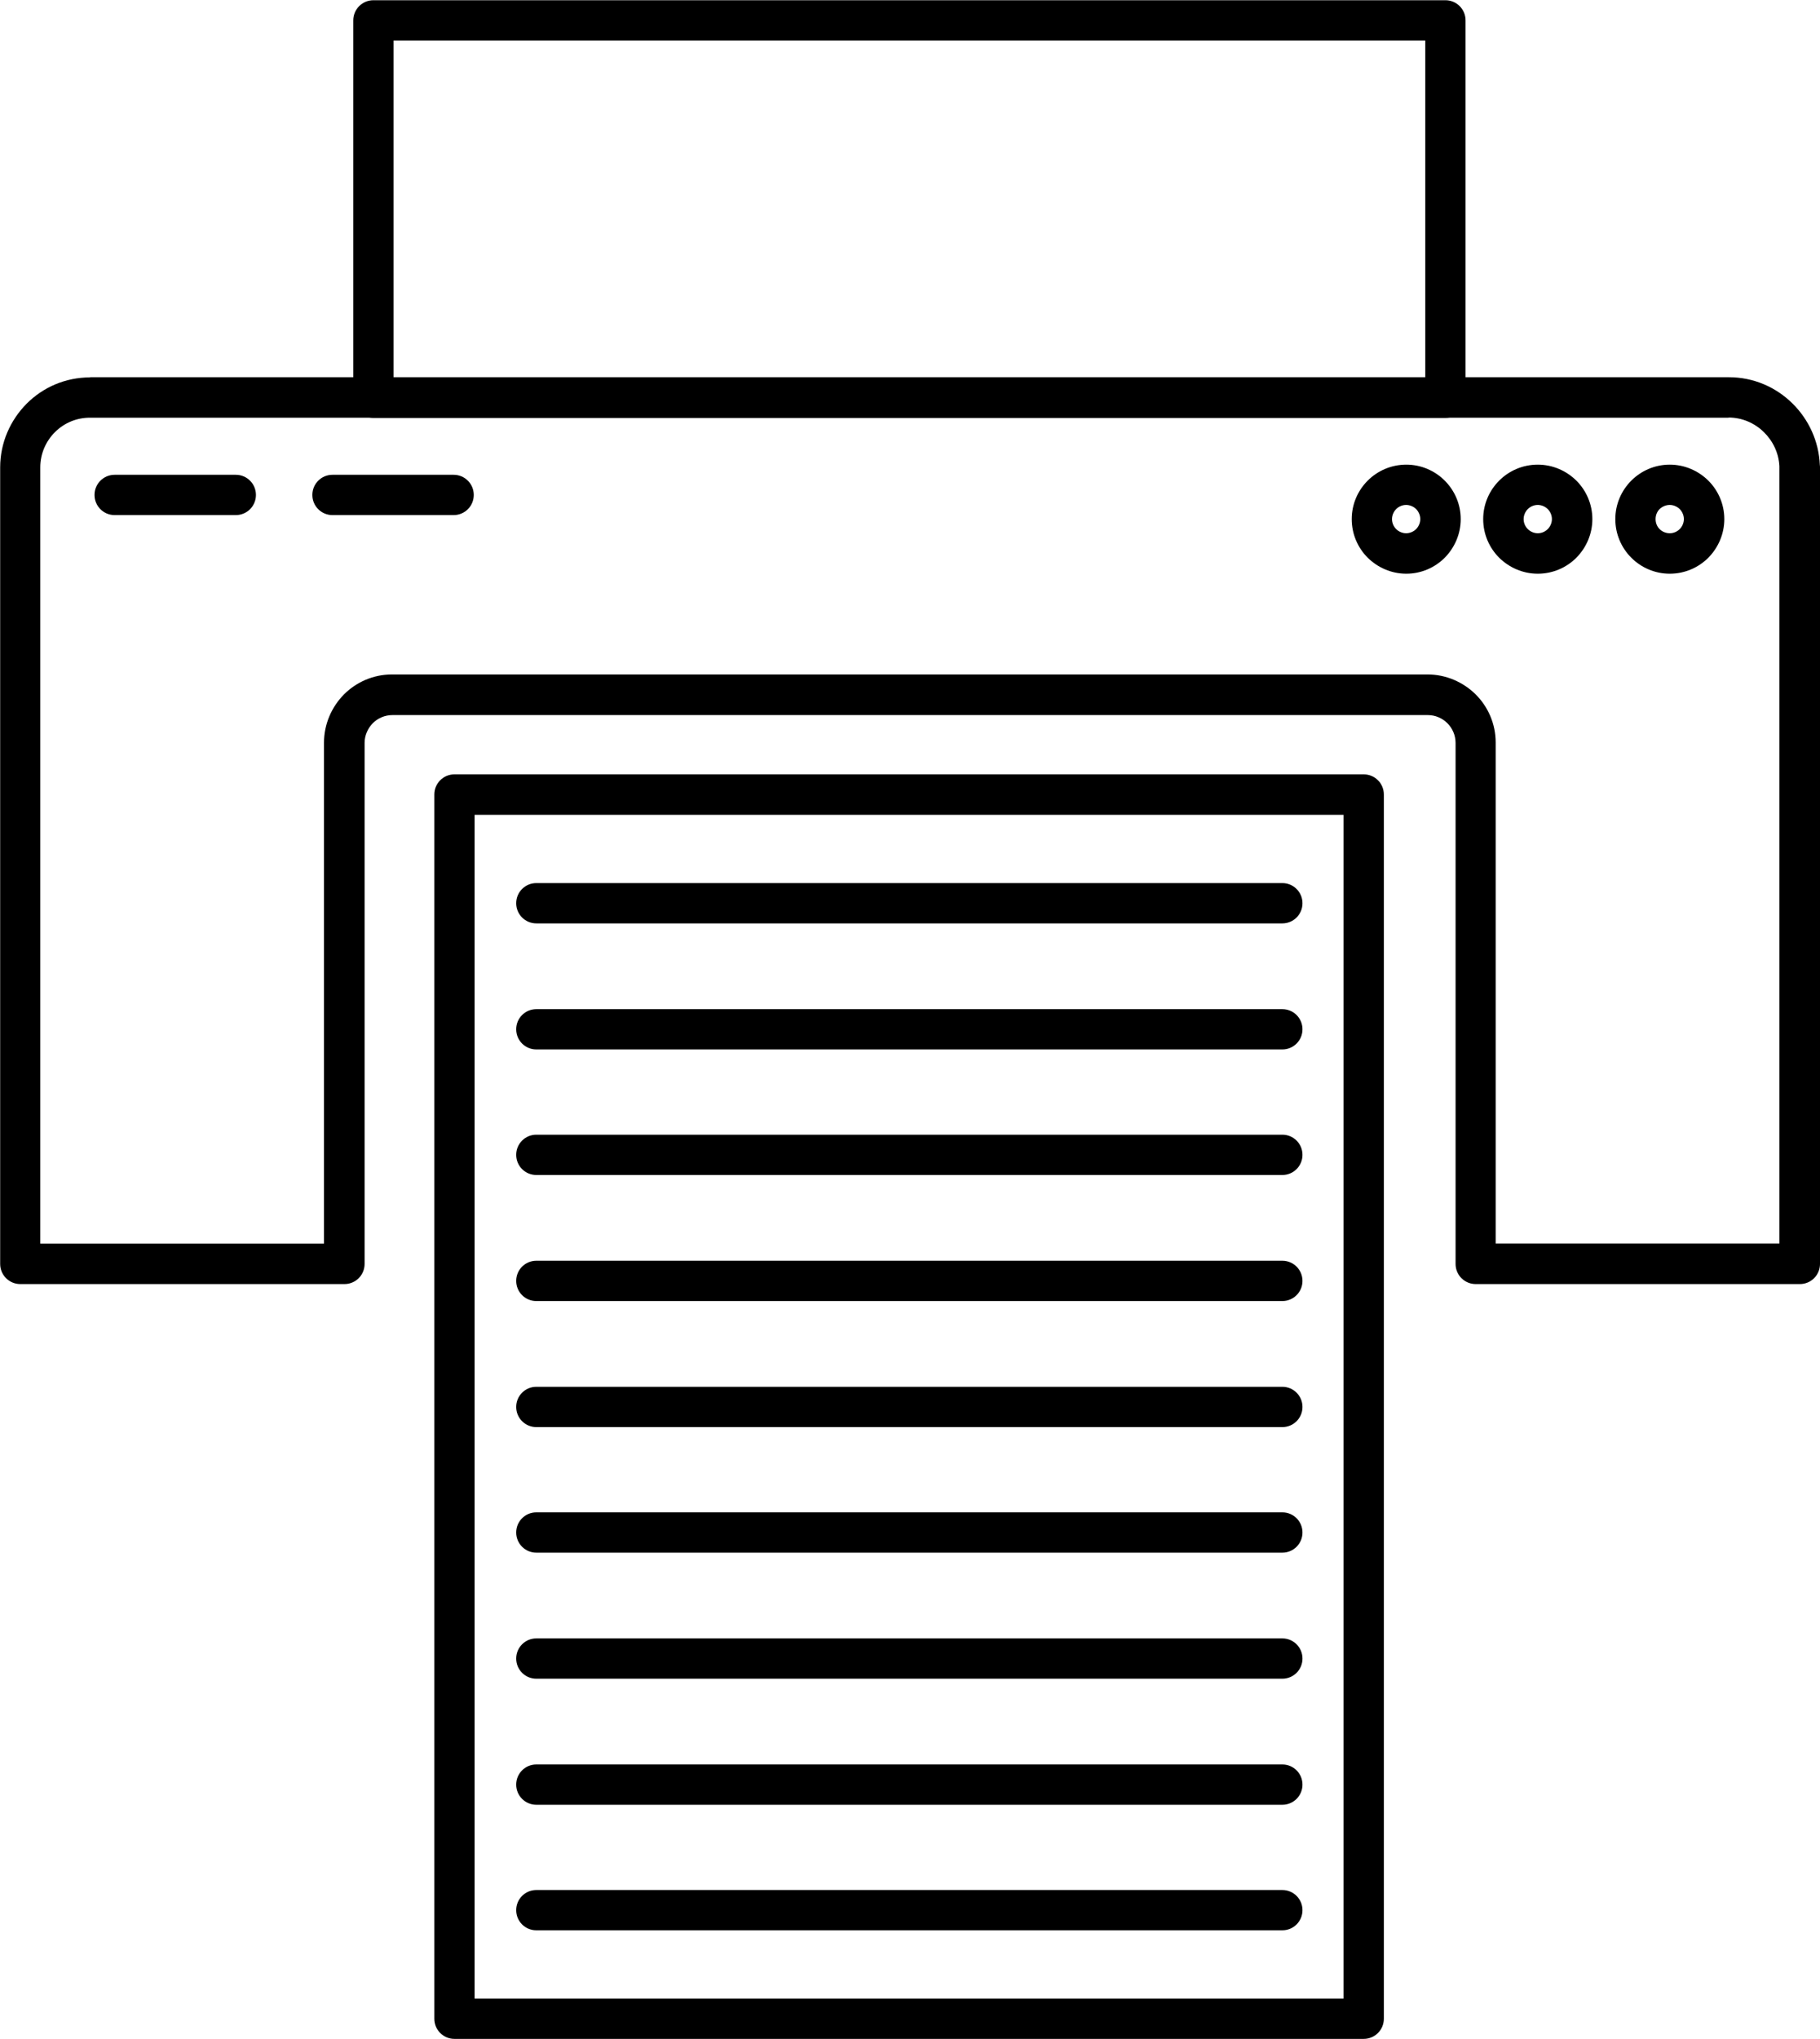 <?xml version="1.0" encoding="UTF-8"?>
<!DOCTYPE svg PUBLIC "-//W3C//DTD SVG 1.1//EN" "http://www.w3.org/Graphics/SVG/1.1/DTD/svg11.dtd">
<!-- Creator: CorelDRAW 2020 (64-Bit) -->
<svg xmlns="http://www.w3.org/2000/svg" xml:space="preserve" width="5.294mm" height="5.927mm" version="1.1" style="shape-rendering:geometricPrecision; text-rendering:geometricPrecision; image-rendering:optimizeQuality; fill-rule:evenodd; clip-rule:evenodd"
viewBox="0 0 109.37 122.44"
 xmlns:xlink="http://www.w3.org/1999/xlink"
 xmlns:xodm="http://www.corel.com/coreldraw/odm/2003">
 <defs>
  <style type="text/css">
   <![CDATA[
    .fil0 {fill:black;fill-rule:nonzero}
   ]]>
  </style>
 </defs>
 <g id="Слой_x0020_1">
  <path class="fil0" d="M27.31 46.5l54.64 0c0.67,0 1.21,0.54 1.21,1.21l0 73.52c0,0.67 -0.54,1.21 -1.21,1.21l-54.64 0c-0.67,0 -1.21,-0.54 -1.21,-1.21l0 -73.52c0,-0.67 0.54,-1.21 1.21,-1.21zm53.43 2.43l-52.22 0 0 71.09 52.22 0 0 -71.09z"/>
  <path class="fil0" d="M103.89 25.08l-98.48 0c-0.83,0 -1.57,0.33 -2.11,0.87 -0.54,0.54 -0.88,1.29 -0.88,2.11l0 46.62 17.05 0 0 -30.08c0,-1.12 0.46,-2.15 1.2,-2.9 0.74,-0.74 1.76,-1.2 2.89,-1.2l62.22 0c1.12,0 2.15,0.46 2.9,1.2 0.74,0.74 1.2,1.76 1.2,2.89l0 30.08 17.05 0 0 -46.62 0 -0.06c-0.04,-0.79 -0.39,-1.51 -0.93,-2.04 -0.55,-0.54 -1.3,-0.88 -2.13,-0.88zm-98.48 -2.43l98.48 0c1.49,0 2.84,0.6 3.83,1.58 0.96,0.95 1.58,2.25 1.64,3.69 0.01,0.05 0.01,0.1 0.01,0.15l0 47.83c0,0.67 -0.54,1.21 -1.21,1.21l-19.48 0c-0.67,0 -1.21,-0.54 -1.21,-1.21l0 -31.29c0,-0.46 -0.19,-0.88 -0.49,-1.18 -0.31,-0.31 -0.73,-0.49 -1.18,-0.49l-62.22 0c-0.46,0 -0.88,0.19 -1.18,0.49 -0.3,0.31 -0.49,0.73 -0.49,1.18l0 31.29c0,0.67 -0.54,1.21 -1.21,1.21l-19.48 0c-0.67,0 -1.21,-0.54 -1.21,-1.21l0 -47.83c0,-1.49 0.61,-2.84 1.59,-3.83 0.98,-0.98 2.32,-1.58 3.82,-1.58z"/>
  <path class="fil0" d="M23.65 22.66l62 0 0 -20.23 -62 0 0 20.23zm63.21 2.43l-64.42 0c-0.67,0 -1.21,-0.54 -1.21,-1.21l0 -22.66c0,-0.67 0.54,-1.21 1.21,-1.21l64.42 0c0.67,0 1.21,0.54 1.21,1.21l0 22.66c0,0.67 -0.54,1.21 -1.21,1.21z"/>
  <path class="fil0" d="M32.23 55.45c-0.67,0 -1.21,-0.54 -1.21,-1.21 0,-0.67 0.54,-1.21 1.21,-1.21l44.83 0c0.67,0 1.21,0.54 1.21,1.21 0,0.67 -0.54,1.21 -1.21,1.21l-44.83 0z"/>
  <path class="fil0" d="M32.23 63.02c-0.67,0 -1.21,-0.54 -1.21,-1.21 0,-0.67 0.54,-1.21 1.21,-1.21l44.83 0c0.67,0 1.21,0.54 1.21,1.21 0,0.67 -0.54,1.21 -1.21,1.21l-44.83 0z"/>
  <path class="fil0" d="M32.23 70.56c-0.67,0 -1.21,-0.54 -1.21,-1.21 0,-0.67 0.54,-1.21 1.21,-1.21l44.83 0c0.67,0 1.21,0.54 1.21,1.21 0,0.67 -0.54,1.21 -1.21,1.21l-44.83 0z"/>
  <path class="fil0" d="M32.23 78.13c-0.67,0 -1.21,-0.54 -1.21,-1.21 0,-0.67 0.54,-1.21 1.21,-1.21l44.83 0c0.67,0 1.21,0.54 1.21,1.21 0,0.67 -0.54,1.21 -1.21,1.21l-44.83 0z"/>
  <path class="fil0" d="M32.23 85.7c-0.67,0 -1.21,-0.54 -1.21,-1.21 0,-0.67 0.54,-1.21 1.21,-1.21l44.83 0c0.67,0 1.21,0.54 1.21,1.21 0,0.67 -0.54,1.21 -1.21,1.21l-44.83 0z"/>
  <path class="fil0" d="M32.23 93.24c-0.67,0 -1.21,-0.54 -1.21,-1.21 0,-0.67 0.54,-1.21 1.21,-1.21l44.83 0c0.67,0 1.21,0.54 1.21,1.21 0,0.67 -0.54,1.21 -1.21,1.21l-44.83 0z"/>
  <path class="fil0" d="M32.23 100.81c-0.67,0 -1.21,-0.54 -1.21,-1.21 0,-0.67 0.54,-1.21 1.21,-1.21l44.83 0c0.67,0 1.21,0.54 1.21,1.21 0,0.67 -0.54,1.21 -1.21,1.21l-44.83 0z"/>
  <path class="fil0" d="M32.23 108.38c-0.67,0 -1.21,-0.54 -1.21,-1.21 0,-0.67 0.54,-1.21 1.21,-1.21l44.83 0c0.67,0 1.21,0.54 1.21,1.21 0,0.67 -0.54,1.21 -1.21,1.21l-44.83 0z"/>
  <path class="fil0" d="M32.23 115.92c-0.67,0 -1.21,-0.54 -1.21,-1.21 0,-0.67 0.54,-1.21 1.21,-1.21l44.83 0c0.67,0 1.21,0.54 1.21,1.21 0,0.67 -0.54,1.21 -1.21,1.21l-44.83 0z"/>
  <path class="fil0" d="M6.89 30.93c-0.67,0 -1.21,-0.54 -1.21,-1.21 0,-0.67 0.54,-1.21 1.21,-1.21l7.28 0c0.67,0 1.21,0.54 1.21,1.21 0,0.67 -0.54,1.21 -1.21,1.21l-7.28 0z"/>
  <path class="fil0" d="M19.98 30.93c-0.67,0 -1.21,-0.54 -1.21,-1.21 0,-0.67 0.54,-1.21 1.21,-1.21l7.28 0c0.67,0 1.21,0.54 1.21,1.21 0,0.67 -0.54,1.21 -1.21,1.21l-7.28 0z"/>
  <path class="fil0" d="M85.35 31.17c0,-0.23 -0.1,-0.45 -0.25,-0.6 -0.15,-0.15 -0.37,-0.25 -0.6,-0.25 -0.24,0 -0.45,0.1 -0.6,0.25 -0.15,0.15 -0.25,0.37 -0.25,0.6 0,0.24 0.1,0.45 0.25,0.6 0.15,0.15 0.37,0.25 0.6,0.25 0.23,0 0.45,-0.1 0.6,-0.25 0.15,-0.15 0.25,-0.37 0.25,-0.6zm1.47 -2.31c0.59,0.59 0.96,1.41 0.96,2.31 0,0.9 -0.37,1.72 -0.96,2.32 -0.59,0.59 -1.41,0.96 -2.31,0.96 -0.9,0 -1.72,-0.37 -2.32,-0.96 -0.59,-0.59 -0.96,-1.41 -0.96,-2.32 0,-0.9 0.37,-1.72 0.96,-2.31 0.59,-0.59 1.41,-0.96 2.32,-0.96 0.9,0 1.72,0.37 2.31,0.96z"/>
  <path class="fil0" d="M93.26 31.17c0,-0.23 -0.1,-0.45 -0.25,-0.6 -0.15,-0.15 -0.37,-0.25 -0.6,-0.25 -0.24,0 -0.45,0.1 -0.6,0.25 -0.15,0.15 -0.25,0.37 -0.25,0.6 0,0.24 0.1,0.45 0.25,0.6 0.15,0.15 0.37,0.25 0.6,0.25 0.24,0 0.45,-0.1 0.6,-0.25 0.15,-0.15 0.25,-0.37 0.25,-0.6zm1.47 -2.31c0.59,0.59 0.96,1.41 0.96,2.31 0,0.9 -0.37,1.72 -0.96,2.32 -0.59,0.59 -1.41,0.96 -2.32,0.96 -0.9,0 -1.72,-0.37 -2.32,-0.96 -0.59,-0.59 -0.96,-1.41 -0.96,-2.32 0,-0.9 0.37,-1.72 0.96,-2.31 0.59,-0.59 1.41,-0.96 2.32,-0.96 0.9,0 1.72,0.37 2.32,0.96z"/>
  <path class="fil0" d="M101.19 31.17c0,-0.23 -0.1,-0.45 -0.25,-0.6 -0.15,-0.15 -0.37,-0.25 -0.6,-0.25 -0.24,0 -0.45,0.1 -0.61,0.25 -0.15,0.15 -0.24,0.36 -0.24,0.6 0,0.24 0.09,0.45 0.24,0.6 0.15,0.15 0.37,0.25 0.61,0.25 0.24,0 0.45,-0.1 0.6,-0.25 0.15,-0.15 0.25,-0.37 0.25,-0.6zm1.47 -2.31c0.59,0.59 0.96,1.41 0.96,2.31 0,0.9 -0.37,1.72 -0.96,2.32 -0.59,0.59 -1.41,0.96 -2.32,0.96 -0.9,0 -1.72,-0.37 -2.31,-0.96 -0.59,-0.59 -0.96,-1.41 -0.96,-2.32 0,-0.9 0.37,-1.72 0.96,-2.31 0.59,-0.59 1.41,-0.96 2.31,-0.96 0.9,0 1.72,0.37 2.32,0.96z"/>
 </g>
</svg>
